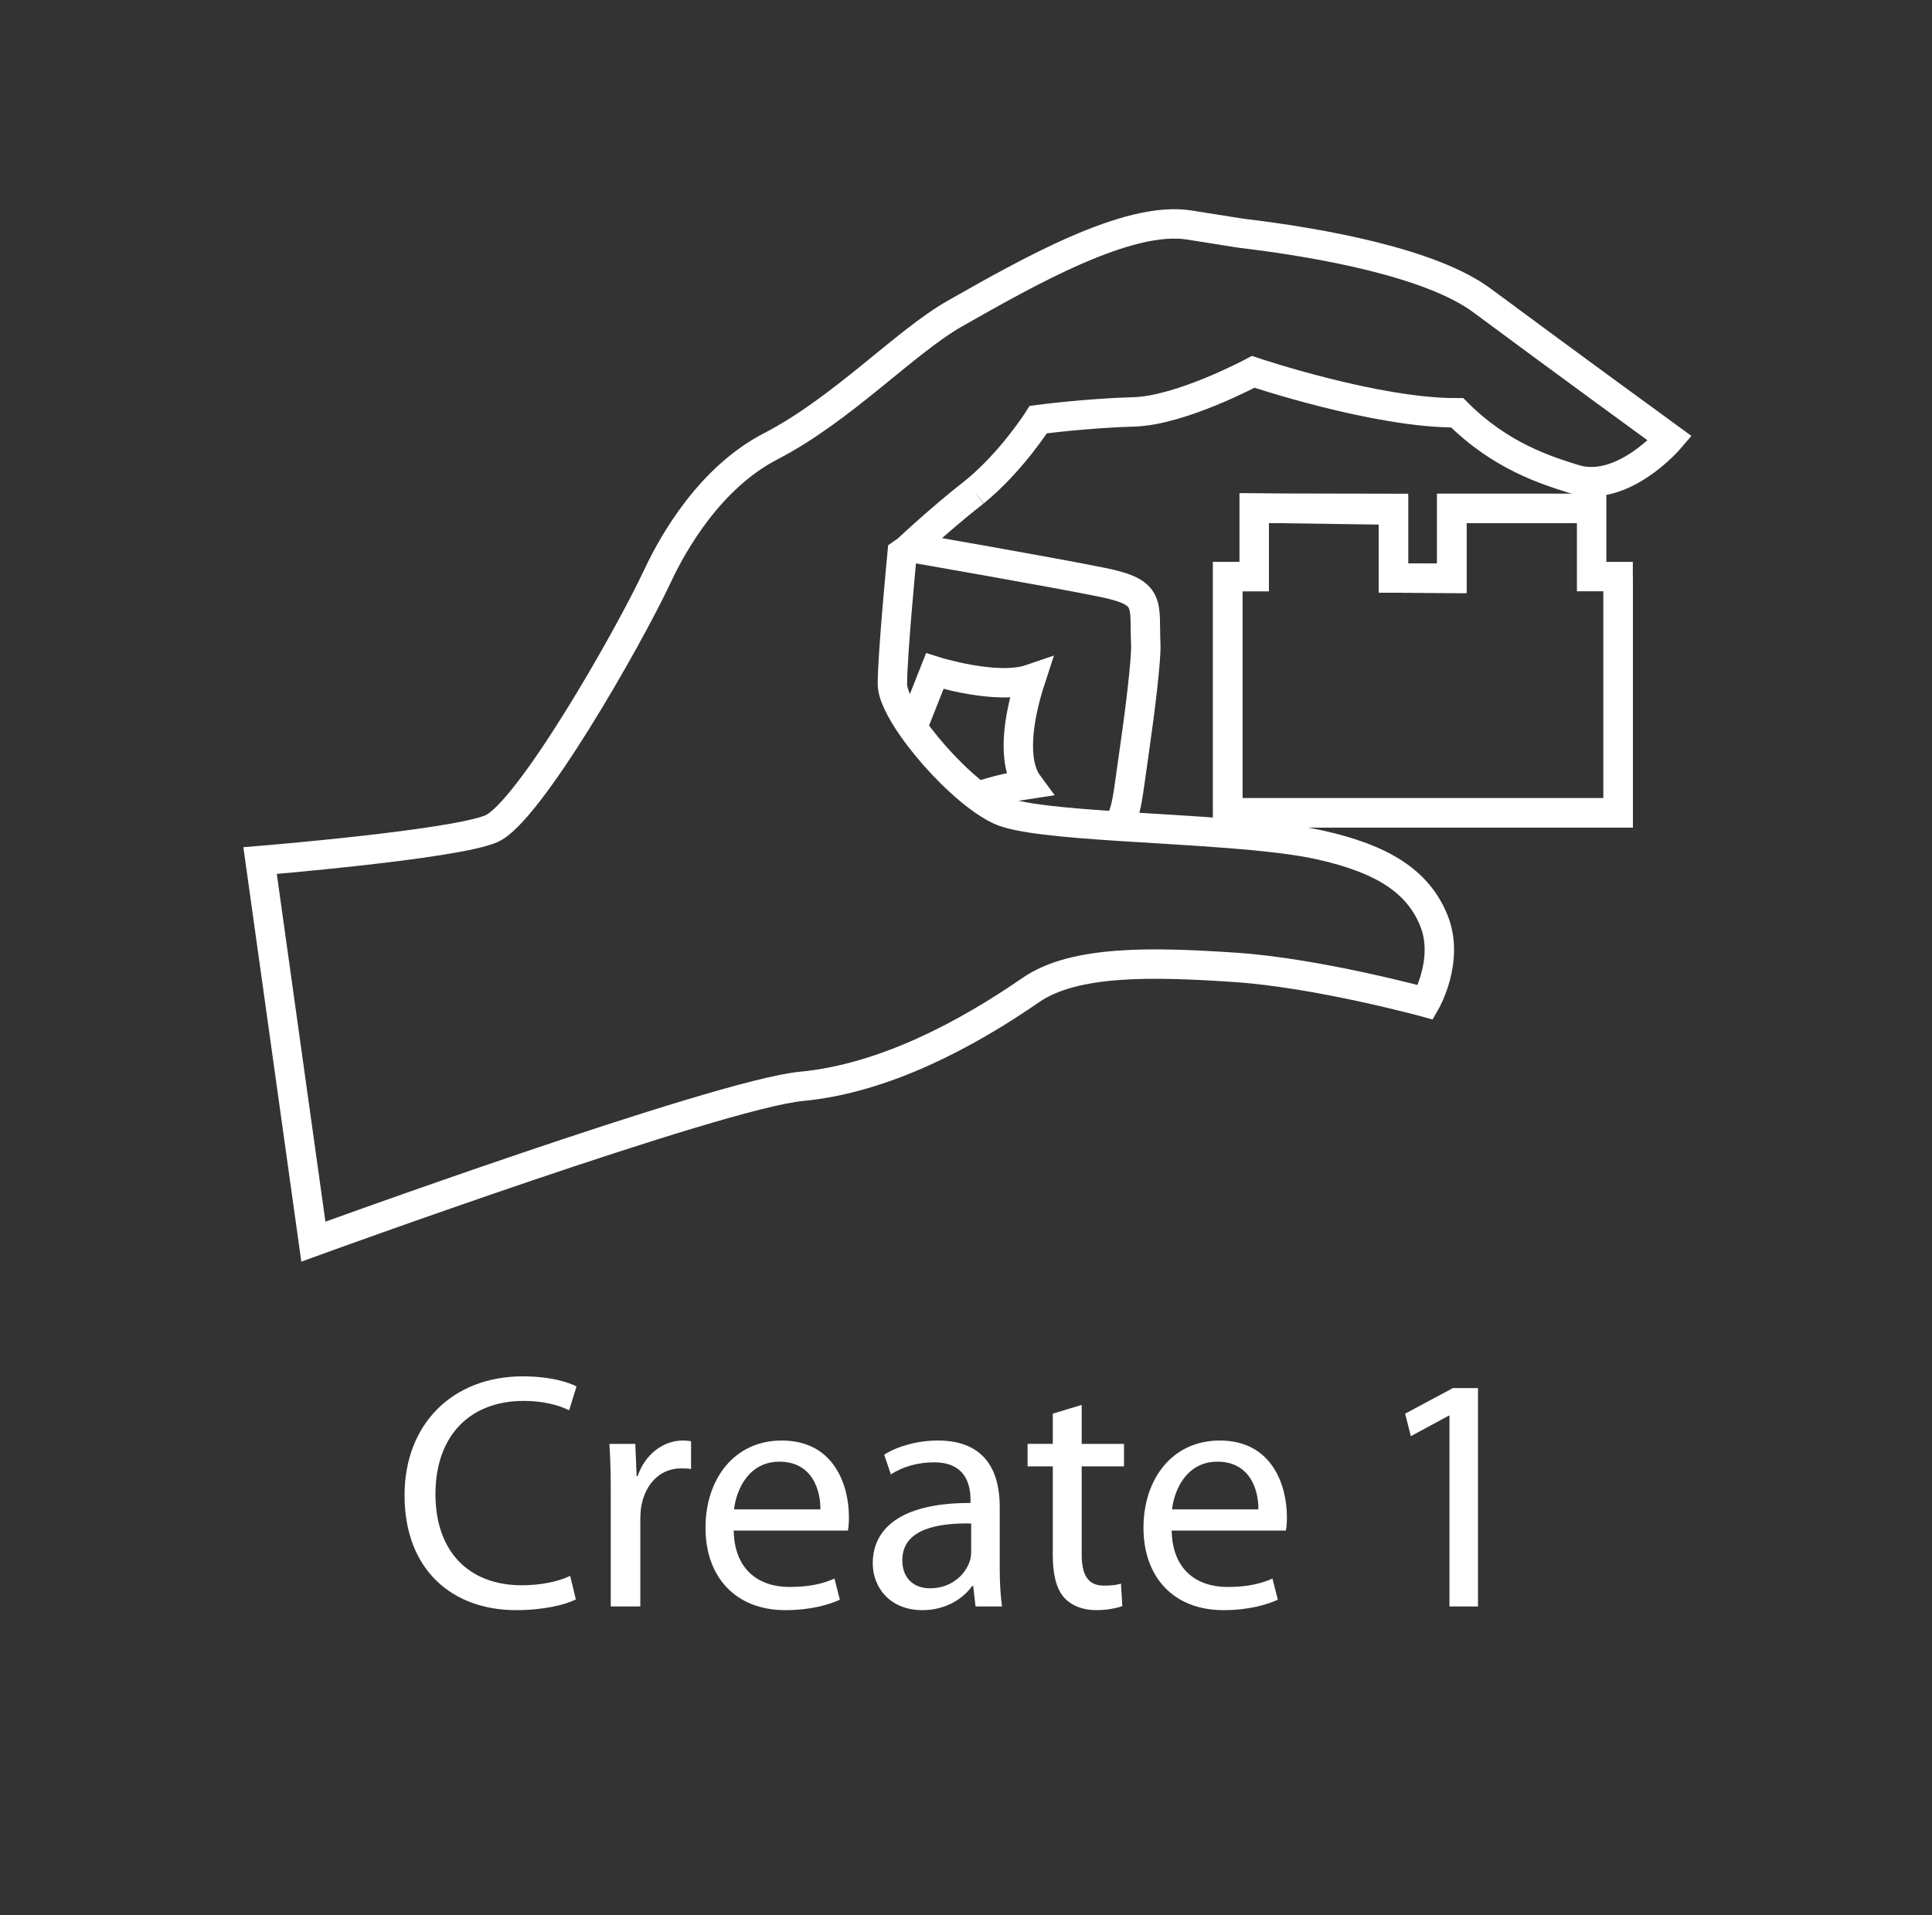 <?xml version="1.0" encoding="utf-8"?>
<!-- Generator: Adobe Illustrator 15.1.0, SVG Export Plug-In . SVG Version: 6.00 Build 0)  -->
<!DOCTYPE svg PUBLIC "-//W3C//DTD SVG 1.1//EN" "http://www.w3.org/Graphics/SVG/1.1/DTD/svg11.dtd">
<svg version="1.1" xmlns="http://www.w3.org/2000/svg" xmlns:xlink="http://www.w3.org/1999/xlink" x="0px" y="0px" width="231px"
	 height="229px" viewBox="0 0 231 229" enable-background="new 0 0 231 229" xml:space="preserve">
<rect x="0" y="0" width="231" height="229" fill="#333333" stroke="none"/>
<g id="Layer_3">
</g>
<g id="Layer_4">
	<g>
		<path fill="none" stroke="#FFFFFF" stroke-width="3.516" stroke-miterlimit="10" d="M109.097,65.508
			c0,0,16.761,2.906,22.716,4.123c5.953,1.213,4.967,2.524,5.182,7.461c0.075,1.73-0.7,8.022-1.245,11.779
			c-1.012,6.967-0.904,7.654-2.034,9.912"/>
		<path fill="none" stroke="#FFFFFF" stroke-width="3.516" stroke-miterlimit="10" d="M109.097,86.991l2.669-6.746
			c0,0,7.408,2.341,11.481,0.944c-1.557,4.764-2.255,9.926-0.298,12.581c-3.775,0.56-6.004,1.481-6.004,1.481"/>
		<path fill="none" stroke="#FFFFFF" stroke-width="3.516" stroke-miterlimit="10" d="M116.519,58.821
			c4.448-3.617,7.629-8.655,7.629-8.655s5.791-0.764,11.429-0.92c5.637-0.155,14.266-4.786,14.266-4.786s14.71,4.96,24.382,4.894
			c5.198,5.204,10.643,6.877,13.985,7.926c5.778,1.814,11.457-4.856,11.457-4.856s-13.002-9.467-22.478-16.504
			c-5.991-4.446-19.004-6.874-28.815-8.035c0,0,0,0-6.198-0.984c-7.369-1.17-19.387,5.706-27.983,10.578
			c-5.996,3.401-13.461,11.446-22.05,15.888c-7.217,3.73-11.626,11.45-13.508,15.469c-3.622,7.723-15.45,28.358-19.902,30.259
			c-4.45,1.9-27.636,3.8-27.636,3.8l6.371,45.561c0,0,48.465-17.633,58.355-18.566c9.892-0.932,19.725-6.201,27.424-11.514
			c5.236-3.613,14.611-3.377,24.503-2.707c9.89,0.67,22.693,4.168,22.693,4.168s2.924-5.037,0.993-9.784s-6.235-7.366-13.538-9.012
			c-5.646-1.271-15.676-1.701-24.184-2.257c-6.448-0.422-12.021-0.916-14.153-1.904c-0.81-0.374-1.696-0.936-2.616-1.627
			c-2.758-2.075-5.801-5.328-7.849-8.261c-1.446-2.071-2.394-3.983-2.394-5.21c0-3.543,1.148-15.454,1.148-15.454
			S112.066,62.284,116.519,58.821"/>
	</g>
	<polygon fill="none" stroke="#FFFFFF" stroke-width="3.516" stroke-miterlimit="10" points="149.962,68.942 149.962,60.753 
		166.61,60.988 166.61,69.111 173.587,69.144 173.587,60.787 190.304,60.787 190.304,68.942 193.472,68.942 193.472,97.187 
		146.794,97.187 146.794,68.942 	"/>
	<polyline fill="none" stroke="#FFFFFF" stroke-width="3.516" stroke-miterlimit="10" points="193.472,68.942 193.472,97.187 
		146.794,97.187 146.794,68.942 149.962,68.942 149.962,60.753 166.61,60.787 166.61,69.111 173.587,69.144 173.587,60.787 
		190.304,60.787 	"/>
	<g>
		<path fill="none" d="M170.133,99.738"/>
	</g>
	<g>
		<path fill="#FFFFFF" d="M68.852,191.232c-1.245,0.643-3.855,1.285-7.149,1.285c-7.63,0-13.333-4.82-13.333-13.734
			c0-8.516,5.743-14.219,14.137-14.219c3.333,0,5.502,0.725,6.426,1.205l-0.884,2.852c-1.285-0.643-3.172-1.123-5.421-1.123
			c-6.346,0-10.563,4.055-10.563,11.164c0,6.666,3.815,10.883,10.362,10.883c2.168,0,4.337-0.441,5.743-1.123L68.852,191.232z"/>
		<path fill="#FFFFFF" d="M73.027,178.701c0-2.289-0.04-4.256-0.161-6.063h3.092l0.161,3.855h0.12
			c0.884-2.611,3.052-4.258,5.422-4.258c0.361,0,0.643,0.039,0.964,0.08v3.334c-0.361-0.08-0.723-0.08-1.205-0.08
			c-2.49,0-4.257,1.846-4.739,4.498c-0.081,0.48-0.121,1.084-0.121,1.646v10.361h-3.534V178.701z"/>
		<path fill="#FFFFFF" d="M87.726,183c0.081,4.779,3.093,6.746,6.667,6.746c2.53,0,4.097-0.441,5.382-1.004l0.643,2.531
			c-1.245,0.561-3.414,1.244-6.506,1.244c-5.984,0-9.558-3.977-9.558-9.84s3.454-10.441,9.116-10.441
			c6.386,0,8.032,5.543,8.032,9.117c0,0.723-0.04,1.244-0.12,1.646H87.726z M98.087,180.469c0.04-2.209-0.924-5.703-4.9-5.703
			c-3.614,0-5.141,3.254-5.421,5.703H98.087z"/>
		<path fill="#FFFFFF" d="M119.532,187.418c0,1.686,0.081,3.332,0.281,4.658h-3.173l-0.281-2.451h-0.12
			c-1.084,1.527-3.173,2.893-5.944,2.893c-3.936,0-5.944-2.771-5.944-5.582c0-4.699,4.177-7.27,11.687-7.229v-0.402
			c0-1.566-0.441-4.498-4.417-4.459c-1.847,0-3.735,0.523-5.101,1.447l-0.803-2.369c1.606-1.006,3.976-1.688,6.426-1.688
			c5.943,0,7.39,4.057,7.39,7.912V187.418z M116.119,182.156c-3.856-0.08-8.233,0.602-8.233,4.377c0,2.33,1.526,3.373,3.293,3.373
			c2.57,0,4.217-1.605,4.779-3.252c0.12-0.402,0.161-0.803,0.161-1.125V182.156z"/>
		<path fill="#FFFFFF" d="M129.332,167.979v4.66h5.06v2.689h-5.06v10.482c0,2.41,0.682,3.775,2.65,3.775
			c0.963,0,1.525-0.08,2.048-0.24l0.161,2.689c-0.684,0.242-1.768,0.482-3.133,0.482c-1.646,0-2.973-0.563-3.815-1.486
			c-0.964-1.084-1.366-2.811-1.366-5.1v-10.604h-3.012v-2.689h3.012v-3.615L129.332,167.979z"/>
		<path fill="#FFFFFF" d="M140.094,183c0.08,4.779,3.093,6.746,6.667,6.746c2.53,0,4.097-0.441,5.382-1.004l0.643,2.531
			c-1.245,0.561-3.414,1.244-6.506,1.244c-5.984,0-9.559-3.977-9.559-9.84s3.453-10.441,9.116-10.441
			c6.386,0,8.032,5.543,8.032,9.117c0,0.723-0.04,1.244-0.12,1.646H140.094z M150.455,180.469c0.041-2.209-0.924-5.703-4.899-5.703
			c-3.614,0-5.141,3.254-5.421,5.703H150.455z"/>
		<path fill="#FFFFFF" d="M173.306,169.264h-0.08l-4.538,2.451l-0.684-2.691l5.703-3.053h3.012v26.105h-3.413V169.264z"/>
	</g>
</g>
</svg>
